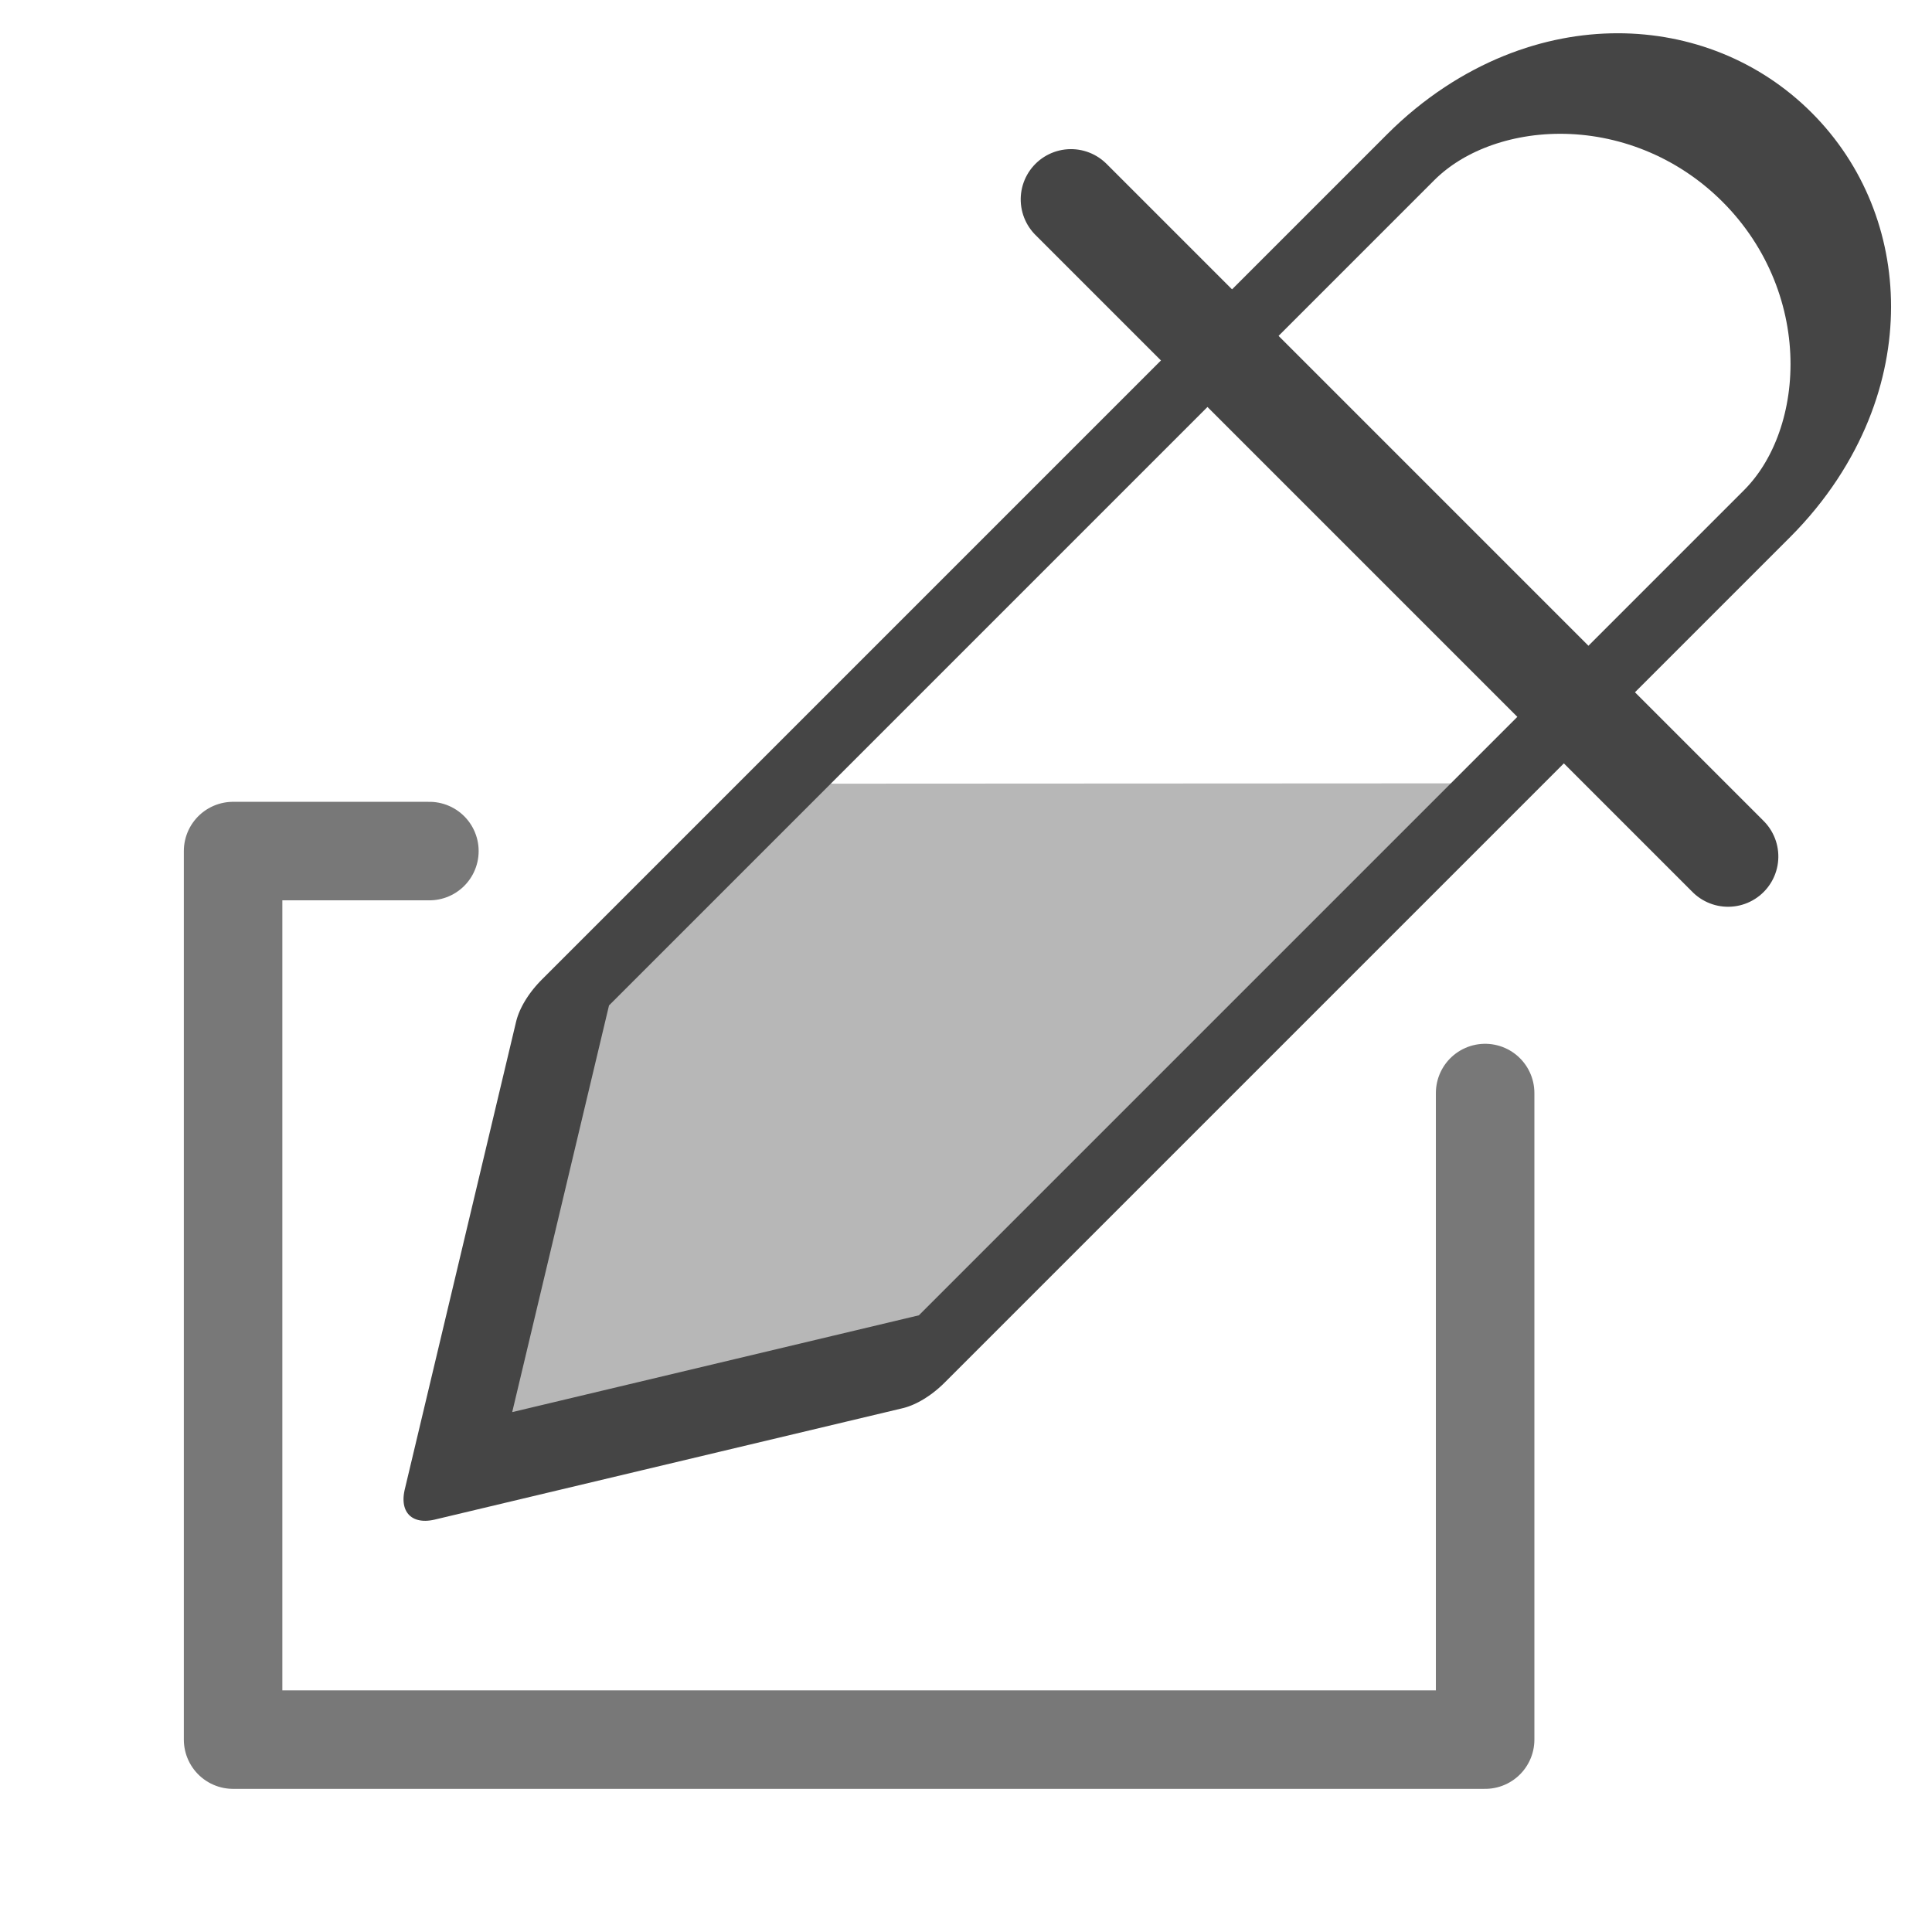 <?xml version="1.0" encoding="UTF-8" standalone="no"?>
<!DOCTYPE svg PUBLIC "-//W3C//DTD SVG 1.1//EN" "http://www.w3.org/Graphics/SVG/1.1/DTD/svg11.dtd">
<svg width="100%" height="100%" viewBox="0 0 147 147" version="1.1" xmlns="http://www.w3.org/2000/svg" xmlns:xlink="http://www.w3.org/1999/xlink" xml:space="preserve" xmlns:serif="http://www.serif.com/" style="fill-rule:evenodd;clip-rule:evenodd;stroke-linecap:round;stroke-linejoin:round;stroke-miterlimit:2;">
    <g transform="matrix(1,0,0,1,-239.472,-2126.12)">
        <g transform="matrix(1,0,0,1,-3401.8,1241.67)">
            <g transform="matrix(0.988,0,0,0.988,3405.59,-1224.43)">
                <rect x="238.574" y="2134.75" width="148.163" height="148.163" style="fill:none;"/>
                <g transform="matrix(1.012,0,0,1.012,-3441.7,1220.52)">
                    <g transform="matrix(1.129,0,0,1.129,3375.95,-1507.33)">
                        <path d="M259.815,2192.41L246.584,2192.41L246.584,2252.3L330.975,2252.3L330.975,2208.72" style="fill:none;stroke:rgb(120,120,120);stroke-width:6.64px;"/>
                    </g>
                    <g transform="matrix(0.852,0.852,-0.852,0.852,1327.92,-2955.07)">
                        <g>
                            <g transform="matrix(1,0,0,1,3408.58,-1234.01)">
                                <path d="M267.221,2104.43L325.91,2104.43" style="fill:none;stroke:rgb(69,69,69);stroke-width:6.35px;"/>
                            </g>
                            <g transform="matrix(0.522,0,0,1,3540.56,-1241.67)">
                                <path d="M345.519,2095.05C345.519,2086.26 331.856,2079.12 315.028,2079.12C298.2,2079.12 284.538,2086.26 284.538,2095.05L284.538,2170.56L315.028,2196.42L345.519,2170.56L345.519,2095.05Z" style="fill:none;"/>
                                <clipPath id="_clip1">
                                    <path d="M345.519,2095.05C345.519,2086.26 331.856,2079.12 315.028,2079.12C298.2,2079.12 284.538,2086.26 284.538,2095.05L284.538,2170.56L315.028,2196.42L345.519,2170.56L345.519,2095.05Z"/>
                                </clipPath>
                                <g clip-path="url(#_clip1)">
                                    <g transform="matrix(1.353,-0.707,1.353,0.707,-3028.05,859.151)">
                                        <rect x="259.939" y="2137.77" width="95.773" height="70.699" style="fill:rgb(183,183,183);"/>
                                    </g>
                                </g>
                                <path d="M345.519,2095.05C345.519,2086.26 331.856,2079.12 315.028,2079.12C298.2,2079.12 284.538,2086.26 284.538,2095.05L284.538,2170.56L315.028,2196.42L345.519,2170.56L345.519,2095.05Z" style="fill:none;stroke:rgb(69,69,69);stroke-width:7.96px;"/>
                            </g>
                        </g>
                    </g>
                </g>
            </g>
        </g>
    </g>
</svg>
